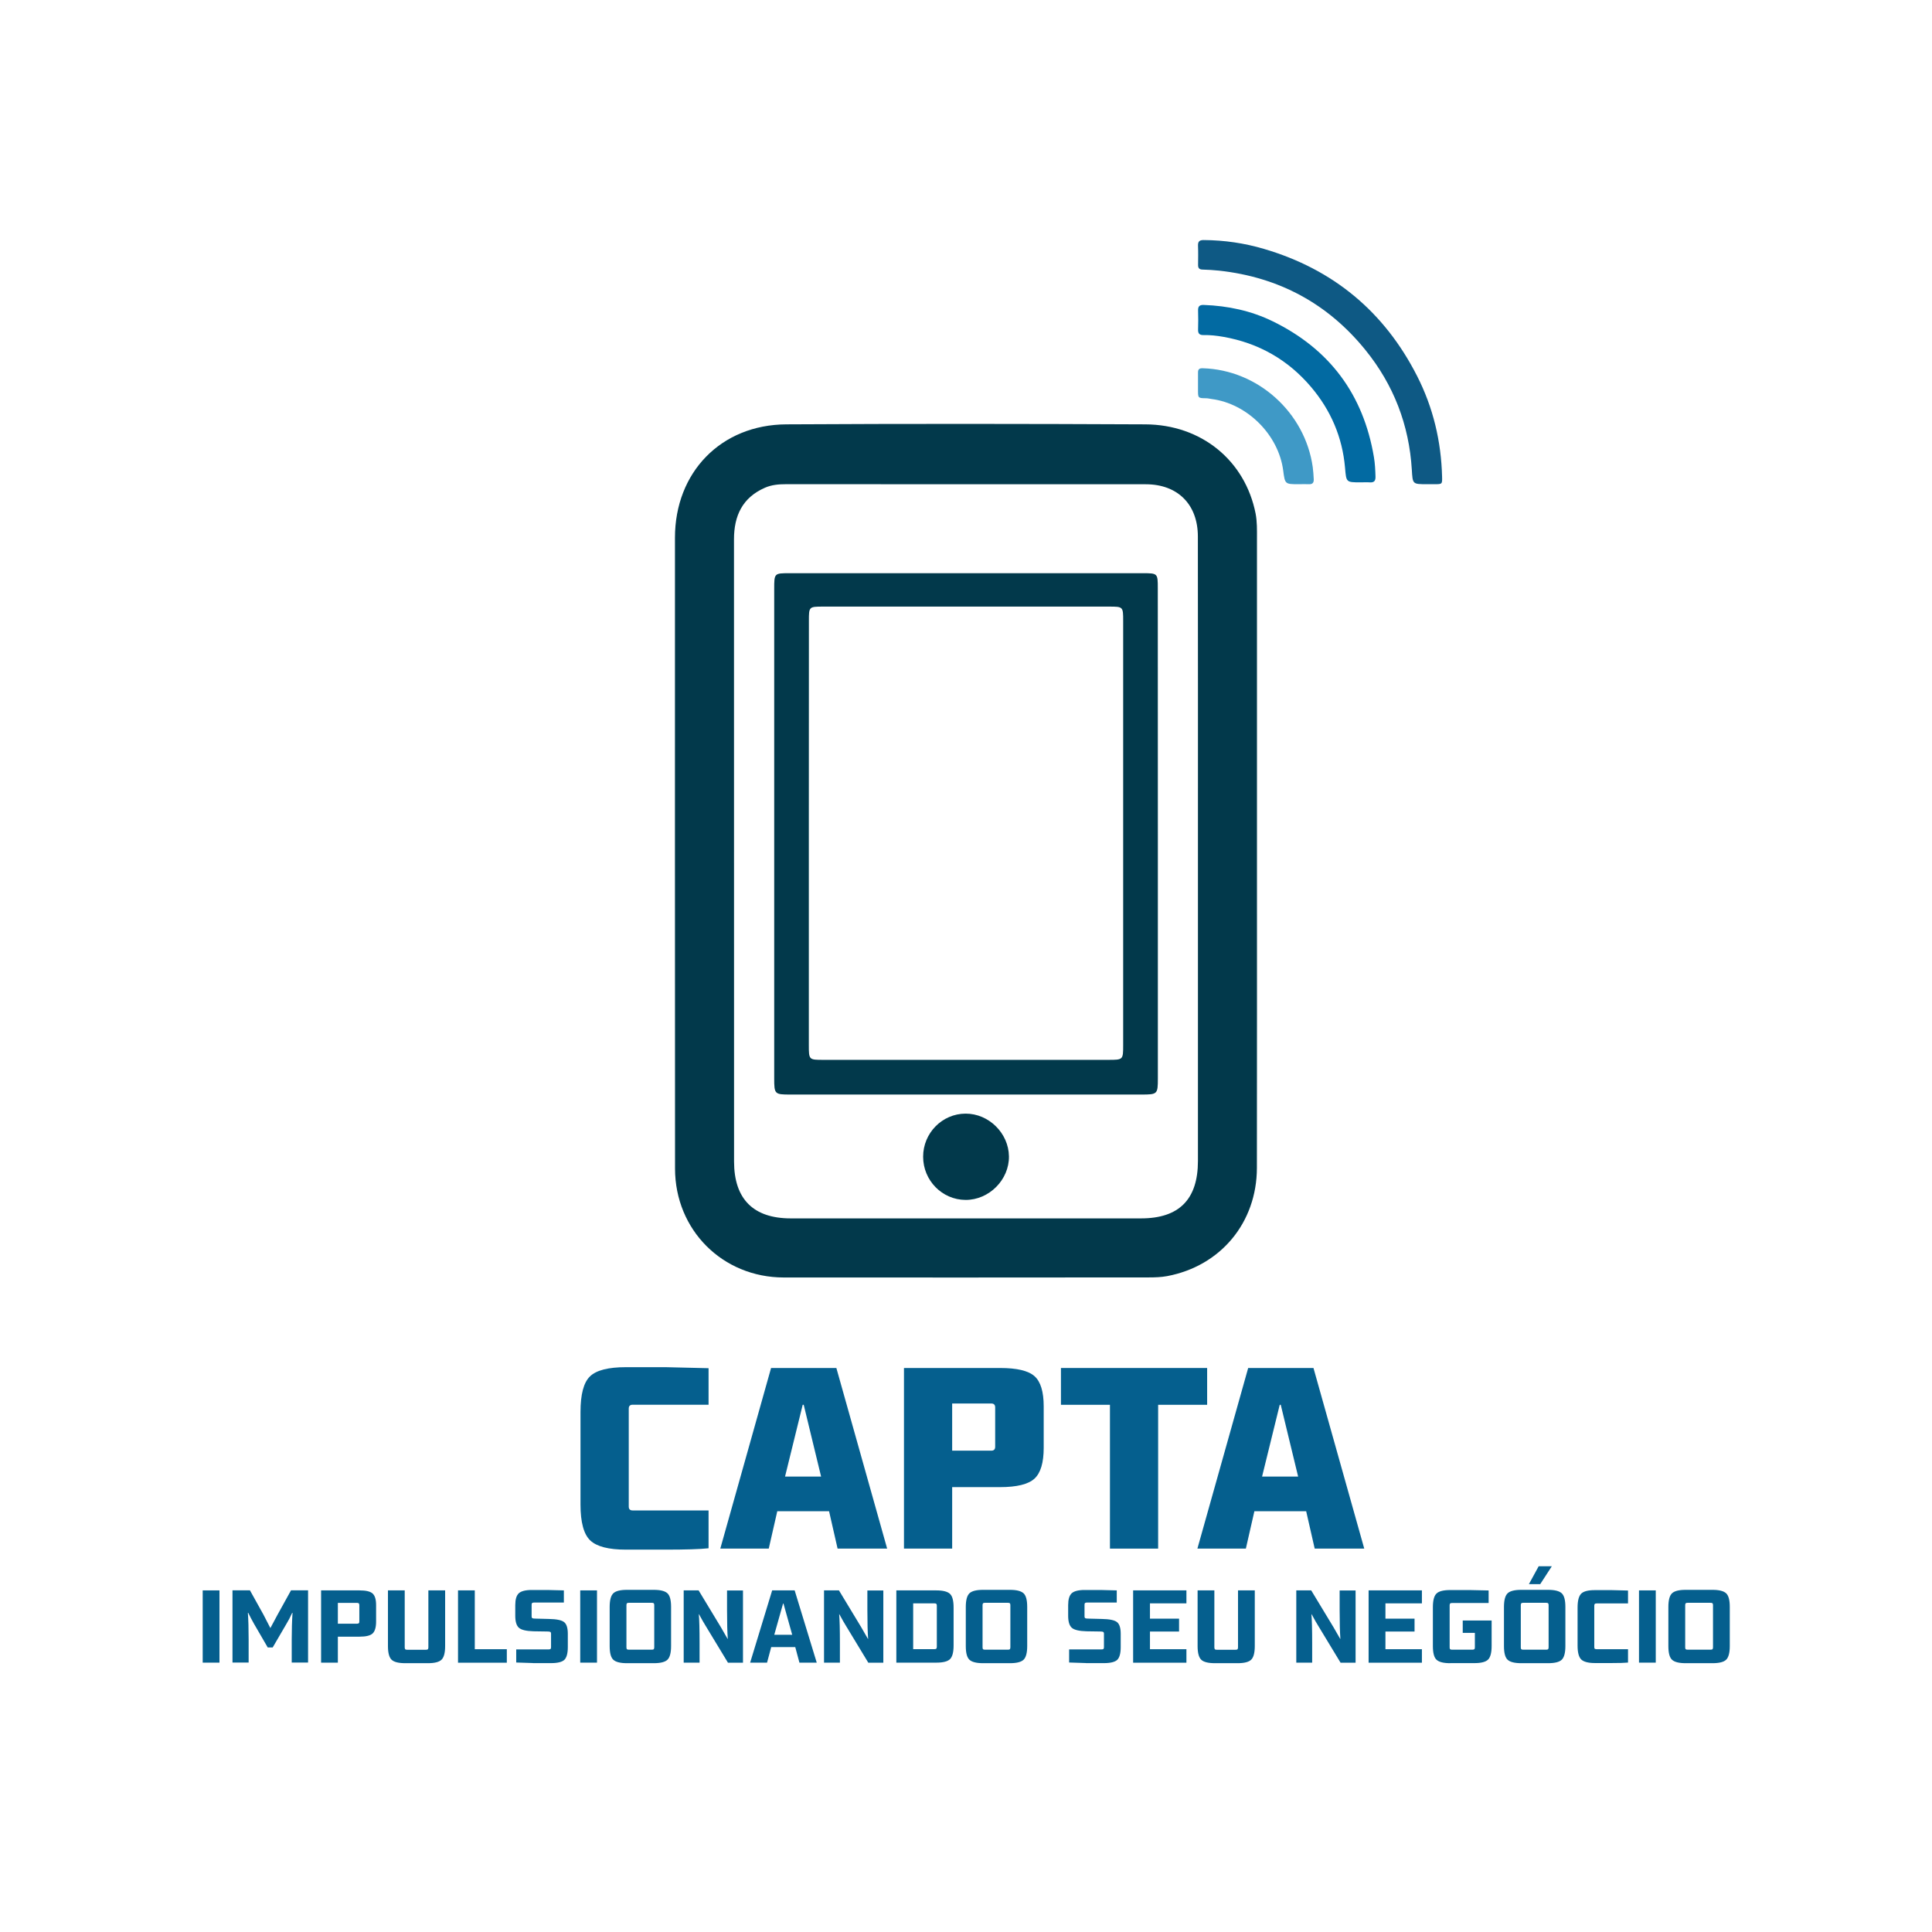 <?xml version="1.0" encoding="utf-8"?>
<!-- Generator: Adobe Illustrator 25.1.0, SVG Export Plug-In . SVG Version: 6.00 Build 0)  -->
<svg version="1.1" id="Camada_1" xmlns="http://www.w3.org/2000/svg" xmlns:xlink="http://www.w3.org/1999/xlink" x="0px" y="0px"
	 viewBox="0 0 283.46 283.46" style="enable-background:new 0 0 283.46 283.46;" xml:space="preserve">
<g>
	<g>
		<path style="fill:#0E5984;" d="M209.37,71.04c-2.15,0-2.1,0-2.23-2.13c-0.4-6.57-2.67-12.45-6.8-17.55
			c-5.53-6.83-12.72-10.69-21.46-11.65c-0.82-0.09-1.65-0.13-2.48-0.16c-0.45-0.02-0.62-0.22-0.62-0.65
			c0.01-0.95,0.03-1.91-0.01-2.86c-0.02-0.63,0.23-0.82,0.84-0.82c3.01,0.02,5.97,0.45,8.84,1.3c10.16,2.98,17.66,9.22,22.46,18.64
			c2.36,4.63,3.54,9.59,3.67,14.79c0.03,1.08,0.01,1.09-1.08,1.09C210.13,71.04,209.75,71.04,209.37,71.04z"/>
		<path style="fill:#026AA2;" d="M199.65,70.77c-2.19,0-2.12-0.01-2.31-2.17c-0.39-4.46-2.09-8.41-4.98-11.82
			c-3.39-4-7.7-6.45-12.87-7.36c-0.96-0.17-1.94-0.28-2.92-0.26c-0.58,0.01-0.81-0.22-0.79-0.81c0.03-0.93,0.03-1.86,0-2.79
			c-0.02-0.63,0.23-0.84,0.84-0.82c3.53,0.13,6.94,0.85,10.11,2.4c8.36,4.08,13.31,10.75,14.85,19.93c0.16,0.94,0.2,1.89,0.23,2.85
			c0.02,0.68-0.24,0.9-0.88,0.85C200.5,70.74,200.07,70.77,199.65,70.77z"/>
		<path style="fill:#3F99C6;" d="M190.55,71.04c-2.02,0-2.02,0-2.28-2c-0.68-5.24-5.27-9.83-10.52-10.5
			c-0.27-0.04-0.55-0.11-0.82-0.11c-1.21-0.01-1.16-0.05-1.16-1.36c0-0.8,0.01-1.61,0-2.41c-0.01-0.5,0.22-0.65,0.7-0.63
			c8.06,0.23,15,6.47,16.13,14.48c0.08,0.6,0.12,1.2,0.15,1.8c0.02,0.51-0.17,0.75-0.69,0.73
			C191.56,71.02,191.05,71.04,190.55,71.04z"/>
	</g>
	<g>
		<path style="fill:#02394B;" d="M184.42,124.83c0,15.51,0.01,31.01-0.01,46.52c-0.01,8.02-5.31,14.4-13.17,15.88
			c-0.87,0.16-1.77,0.19-2.66,0.19c-17.86,0.01-35.73,0.03-53.59,0.01c-8.98-0.01-15.94-6.97-15.95-15.97
			c-0.02-30.86-0.01-61.71-0.01-92.57c0-9.58,6.74-16.58,16.34-16.63c17.55-0.1,35.1-0.08,52.65,0c8.27,0.03,14.67,5.33,16.2,13.09
			c0.23,1.19,0.2,2.4,0.2,3.6C184.42,94.23,184.42,109.53,184.42,124.83z M175.76,124.92c0-15.4,0.01-30.8-0.01-46.2
			c0-4.71-2.96-7.67-7.65-7.67c-17.6-0.01-35.2,0-52.8-0.01c-1.06,0-2.09,0.09-3.07,0.52c-3.31,1.45-4.54,4.12-4.54,7.56
			c0.01,30.43,0,60.87,0.01,91.3c0,5.5,2.83,8.34,8.32,8.34c17.13,0,34.26,0,51.39,0c5.59,0,8.35-2.79,8.35-8.43
			C175.76,155.2,175.76,140.06,175.76,124.92z"/>
		<path style="fill:#02394B;" d="M169.88,122.42c0,11.94,0,23.88,0,35.82c0,2.29-0.06,2.35-2.4,2.35c-17.18,0-34.35,0-51.53,0
			c-2.3,0-2.36-0.06-2.36-2.39c0-23.93,0-47.86,0-71.8c0-2.3,0.01-2.3,2.24-2.3c17.28,0,34.56,0,51.84,0c2.18,0,2.2,0.02,2.2,2.18
			C169.88,98.33,169.88,110.38,169.88,122.42z M118.67,122.2c0,10.37,0,20.74,0,31.11c0,2.19,0.01,2.19,2.14,2.19
			c13.93,0,27.86,0,41.8,0c2.17,0,2.18-0.01,2.18-2.17c0-20.74,0-41.48,0-62.22c0-2.1-0.01-2.11-2.07-2.11c-13.98,0-27.97,0-41.95,0
			c-2.08,0-2.09,0.01-2.09,2.08C118.67,101.46,118.67,111.83,118.67,122.2z"/>
		<path style="fill:#02394B;" d="M141.67,163.39c3.4-0.01,6.31,2.86,6.36,6.26c0.05,3.44-2.92,6.42-6.37,6.4
			c-3.44-0.02-6.22-2.86-6.22-6.34C135.44,166.24,138.23,163.4,141.67,163.39z"/>
	</g>
</g>
<g>
	<path style="fill:#055F8E;" d="M97.65,227.36h-5.82c-2.53,0-4.28-0.45-5.23-1.35c-0.95-0.9-1.43-2.66-1.43-5.27v-13.57
		c0-2.59,0.46-4.33,1.39-5.23s2.68-1.35,5.27-1.35h5.82l6.31,0.15v5.36H92.82c-0.38,0-0.57,0.19-0.57,0.57v14.37
		c0,0.38,0.19,0.57,0.57,0.57h11.14v5.55C102.67,227.3,100.56,227.36,97.65,227.36z"/>
	<path style="fill:#055F8E;" d="M122.89,227.21l-1.25-5.48h-7.6l-1.25,5.48h-7.11l7.45-26.5h9.58l7.45,26.5H122.89z M115.18,216.64
		h5.29l-2.55-10.53h-0.15L115.18,216.64z"/>
	<path style="fill:#055F8E;" d="M139.7,218.2v9.01h-7.07v-26.5h14.11c2.46,0,4.14,0.4,5.04,1.2c0.9,0.8,1.35,2.28,1.35,4.43v6.08
		c0,2.18-0.45,3.69-1.35,4.52s-2.59,1.25-5.08,1.25H139.7z M146.01,206.49c0-0.38-0.19-0.57-0.57-0.57h-5.74v6.92h5.74
		c0.38,0,0.57-0.19,0.57-0.57V206.49z"/>
	<path style="fill:#055F8E;" d="M162.85,227.21v-21.1h-7.19v-5.4h21.45v5.4h-7.19v21.1H162.85z"/>
	<path style="fill:#055F8E;" d="M192.89,227.21l-1.25-5.48h-7.6l-1.25,5.48h-7.11l7.45-26.5h9.58l7.45,26.5H192.89z M185.17,216.64
		h5.29l-2.55-10.53h-0.15L185.17,216.64z"/>
</g>
<g>
	<path style="fill:#055F8E;" d="M29.74,243.94v-10.6h2.46v10.6H29.74z"/>
	<path style="fill:#055F8E;" d="M42.8,243.94v-3.35c0-1.45,0.04-2.77,0.12-3.96h-0.05c-0.3,0.67-0.59,1.21-0.85,1.63l-2.01,3.45
		h-0.73l-2.02-3.48c-0.33-0.59-0.61-1.12-0.84-1.6h-0.05c0.07,0.99,0.11,2.3,0.11,3.92v3.38h-2.37v-10.6h2.56l1.98,3.56l1.02,1.98
		l1.05-1.96l1.98-3.58h2.5v10.6H42.8z"/>
	<path style="fill:#055F8E;" d="M49.57,240.12v3.82h-2.46v-10.6h5.64c0.94,0,1.58,0.15,1.92,0.46s0.51,0.87,0.51,1.7v2.42
		c0,0.83-0.17,1.41-0.5,1.73c-0.33,0.32-0.98,0.48-1.93,0.48H49.57z M52.72,235.51c0-0.13-0.03-0.22-0.08-0.27
		c-0.06-0.05-0.15-0.07-0.3-0.07h-2.77v3.06h2.77c0.14,0,0.24-0.02,0.3-0.07c0.06-0.05,0.08-0.13,0.08-0.27V235.51z"/>
	<path style="fill:#055F8E;" d="M59.47,244.02c-0.99,0-1.67-0.17-2.02-0.51s-0.53-1.01-0.53-2v-8.17h2.46v8.37
		c0,0.13,0.03,0.22,0.08,0.27c0.05,0.05,0.15,0.07,0.29,0.07h2.72c0.15,0,0.25-0.02,0.3-0.07c0.05-0.05,0.08-0.13,0.08-0.27v-8.37
		h2.46v8.17c0,0.99-0.18,1.66-0.53,2s-1.02,0.51-1.99,0.51H59.47z"/>
	<path style="fill:#055F8E;" d="M67.2,243.94v-10.6h2.46v8.63h4.7v1.98H67.2z"/>
	<path style="fill:#055F8E;" d="M78.19,244l-2.45-0.08v-1.92h4.73c0.15,0,0.25-0.02,0.3-0.06c0.05-0.04,0.08-0.13,0.08-0.26v-1.98
		c0-0.14-0.04-0.23-0.11-0.27c-0.07-0.04-0.22-0.06-0.46-0.06c-0.91-0.02-1.58-0.03-1.99-0.03c-1.08-0.03-1.81-0.2-2.16-0.52
		c-0.35-0.31-0.53-0.9-0.53-1.75v-1.57c0-0.83,0.17-1.41,0.51-1.73c0.34-0.32,0.98-0.49,1.92-0.49h2.3l2.4,0.06v1.78h-4.35
		c-0.14,0-0.24,0.02-0.3,0.07c-0.06,0.05-0.08,0.13-0.08,0.27v1.69c0,0.14,0.04,0.23,0.11,0.27c0.07,0.04,0.23,0.06,0.47,0.06
		l1.96,0.05c1.12,0.02,1.86,0.17,2.22,0.46c0.37,0.28,0.55,0.86,0.55,1.72v1.95c0,0.91-0.17,1.53-0.5,1.86
		c-0.33,0.32-0.99,0.49-1.96,0.49H78.19z"/>
	<path style="fill:#055F8E;" d="M85.13,243.94v-10.6h2.46v10.6H85.13z"/>
	<path style="fill:#055F8E;" d="M91.99,244.02c-0.98,0-1.65-0.17-2.01-0.51s-0.53-1.01-0.53-2v-5.74c0-0.99,0.18-1.66,0.53-2
		s1.02-0.51,2.01-0.51h3.93c0.98,0,1.65,0.17,2.01,0.51s0.53,1.01,0.53,2v5.74c0,0.99-0.18,1.66-0.53,2s-1.02,0.51-2.01,0.51H91.99z
		 M95.99,235.48c0-0.12-0.03-0.21-0.08-0.25c-0.05-0.05-0.15-0.07-0.3-0.07h-3.33c-0.14,0-0.24,0.02-0.29,0.07
		c-0.05,0.05-0.08,0.13-0.08,0.25v6.22c0,0.13,0.02,0.22,0.08,0.27c0.05,0.05,0.15,0.07,0.29,0.07h3.33c0.15,0,0.25-0.02,0.3-0.07
		c0.05-0.05,0.08-0.13,0.08-0.27V235.48z"/>
	<path style="fill:#055F8E;" d="M106.8,243.94l-3.27-5.4c-0.22-0.35-0.55-0.92-0.97-1.7h-0.03c0.07,0.74,0.11,2.17,0.11,4.27v2.83
		h-2.33v-10.6h2.19l3.26,5.39l0.99,1.72h0.03c-0.07-0.92-0.11-2.35-0.11-4.27v-2.83h2.34v10.6H106.8z"/>
	<path style="fill:#055F8E;" d="M117.29,243.94l-0.61-2.28h-3.53l-0.61,2.28h-2.48l3.23-10.6h3.3l3.24,10.6H117.29z M113.6,239.85
		h2.63l-1.28-4.58h-0.06L113.6,239.85z"/>
	<path style="fill:#055F8E;" d="M127.39,243.94l-3.27-5.4c-0.22-0.35-0.55-0.92-0.97-1.7h-0.03c0.07,0.74,0.11,2.17,0.11,4.27v2.83
		h-2.33v-10.6h2.19l3.26,5.39l0.99,1.72h0.03c-0.07-0.92-0.11-2.35-0.11-4.27v-2.83h2.34v10.6H127.39z"/>
	<path style="fill:#055F8E;" d="M131.51,243.94v-10.6h5.86c0.98,0,1.65,0.17,2.01,0.51s0.53,1.01,0.53,2v5.58
		c0,0.99-0.18,1.66-0.53,2s-1.02,0.51-2.01,0.51H131.51z M137.45,235.56c0-0.12-0.03-0.21-0.08-0.25c-0.05-0.05-0.15-0.07-0.3-0.07
		h-3.09v6.72h3.09c0.15,0,0.25-0.02,0.3-0.07c0.05-0.05,0.08-0.13,0.08-0.27V235.56z"/>
	<path style="fill:#055F8E;" d="M144.24,244.02c-0.98,0-1.65-0.17-2.01-0.51s-0.53-1.01-0.53-2v-5.74c0-0.99,0.18-1.66,0.53-2
		s1.02-0.51,2.01-0.51h3.93c0.98,0,1.65,0.17,2.01,0.51s0.53,1.01,0.53,2v5.74c0,0.99-0.18,1.66-0.53,2s-1.02,0.51-2.01,0.51H144.24
		z M148.24,235.48c0-0.12-0.03-0.21-0.08-0.25c-0.05-0.05-0.15-0.07-0.3-0.07h-3.33c-0.14,0-0.24,0.02-0.29,0.07
		c-0.05,0.05-0.08,0.13-0.08,0.25v6.22c0,0.13,0.02,0.22,0.08,0.27c0.05,0.05,0.15,0.07,0.29,0.07h3.33c0.15,0,0.25-0.02,0.3-0.07
		c0.05-0.05,0.08-0.13,0.08-0.27V235.48z"/>
	<path style="fill:#055F8E;" d="M159.31,244l-2.45-0.08v-1.92h4.73c0.15,0,0.25-0.02,0.3-0.06c0.05-0.04,0.08-0.13,0.08-0.26v-1.98
		c0-0.14-0.04-0.23-0.11-0.27c-0.07-0.04-0.22-0.06-0.46-0.06c-0.91-0.02-1.58-0.03-1.99-0.03c-1.08-0.03-1.81-0.2-2.16-0.52
		c-0.35-0.31-0.53-0.9-0.53-1.75v-1.57c0-0.83,0.17-1.41,0.51-1.73c0.34-0.32,0.98-0.49,1.92-0.49h2.3l2.4,0.06v1.78h-4.35
		c-0.14,0-0.24,0.02-0.3,0.07c-0.06,0.05-0.08,0.13-0.08,0.27v1.69c0,0.14,0.04,0.23,0.11,0.27c0.07,0.04,0.23,0.06,0.47,0.06
		l1.96,0.05c1.12,0.02,1.86,0.17,2.22,0.46c0.37,0.28,0.55,0.86,0.55,1.72v1.95c0,0.91-0.17,1.53-0.5,1.86
		c-0.33,0.32-0.99,0.49-1.96,0.49H159.31z"/>
	<path style="fill:#055F8E;" d="M166.25,243.94v-10.6h7.82v1.9h-5.35v2.25h4.27v1.89h-4.27v2.59h5.35v1.98H166.25z"/>
	<path style="fill:#055F8E;" d="M178.26,244.02c-0.99,0-1.67-0.17-2.02-0.51s-0.53-1.01-0.53-2v-8.17h2.46v8.37
		c0,0.13,0.03,0.22,0.08,0.27c0.05,0.05,0.15,0.07,0.29,0.07h2.72c0.15,0,0.25-0.02,0.3-0.07c0.05-0.05,0.08-0.13,0.08-0.27v-8.37
		h2.46v8.17c0,0.99-0.18,1.66-0.53,2s-1.02,0.51-1.99,0.51H178.26z"/>
	<path style="fill:#055F8E;" d="M196.68,243.94l-3.27-5.4c-0.22-0.35-0.55-0.92-0.97-1.7h-0.03c0.07,0.74,0.11,2.17,0.11,4.27v2.83
		h-2.33v-10.6h2.19l3.26,5.39l0.99,1.72h0.03c-0.07-0.92-0.11-2.35-0.11-4.27v-2.83h2.34v10.6H196.68z"/>
	<path style="fill:#055F8E;" d="M200.8,243.94v-10.6h7.82v1.9h-5.35v2.25h4.27v1.89h-4.27v2.59h5.35v1.98H200.8z"/>
	<path style="fill:#055F8E;" d="M212.77,244.02c-0.98,0-1.65-0.17-2.01-0.51s-0.53-1.01-0.53-2v-5.71c0-0.99,0.18-1.66,0.53-2
		c0.35-0.34,1.02-0.51,2.01-0.51h2.89l2.75,0.06v1.84h-5.35c-0.14,0-0.24,0.02-0.29,0.07c-0.05,0.05-0.08,0.13-0.08,0.25v6.19
		c0,0.13,0.02,0.22,0.08,0.27c0.05,0.05,0.15,0.07,0.29,0.07h2.95c0.14,0,0.24-0.02,0.3-0.07c0.06-0.05,0.08-0.13,0.08-0.27v-2.13
		h-1.78v-1.81h4.24v3.74c0,0.99-0.18,1.66-0.53,2s-1.02,0.51-1.99,0.51H212.77z"/>
	<path style="fill:#055F8E;" d="M223.2,244.02c-0.98,0-1.65-0.17-2.01-0.51s-0.53-1.01-0.53-2v-5.74c0-0.99,0.18-1.66,0.53-2
		s1.02-0.51,2.01-0.51h3.93c0.98,0,1.65,0.17,2.01,0.51s0.53,1.01,0.53,2v5.74c0,0.99-0.18,1.66-0.53,2s-1.02,0.51-2.01,0.51H223.2z
		 M227.21,235.48c0-0.12-0.03-0.21-0.08-0.25c-0.05-0.05-0.15-0.07-0.3-0.07h-3.33c-0.14,0-0.24,0.02-0.29,0.07
		c-0.05,0.05-0.08,0.13-0.08,0.25v6.22c0,0.13,0.02,0.22,0.08,0.27c0.05,0.05,0.15,0.07,0.29,0.07h3.33c0.15,0,0.25-0.02,0.3-0.07
		c0.05-0.05,0.08-0.13,0.08-0.27V235.48z M224.32,232.42l1.43-2.62h1.93l-1.7,2.62H224.32z"/>
	<path style="fill:#055F8E;" d="M236.47,244H234c-0.97,0-1.64-0.18-2-0.52c-0.36-0.35-0.54-1.03-0.54-2.03v-5.6
		c0-1,0.18-1.68,0.53-2.03c0.35-0.35,1.02-0.52,2.01-0.52h2.46l2.4,0.06v1.89h-4.58c-0.14,0-0.24,0.02-0.29,0.07
		c-0.05,0.05-0.08,0.13-0.08,0.25v6.08c0,0.13,0.02,0.22,0.08,0.26s0.15,0.06,0.29,0.06h4.58v1.96
		C238.37,243.98,237.57,244,236.47,244z"/>
	<path style="fill:#055F8E;" d="M240.47,243.94v-10.6h2.46v10.6H240.47z"/>
	<path style="fill:#055F8E;" d="M247.32,244.02c-0.98,0-1.65-0.17-2.01-0.51s-0.53-1.01-0.53-2v-5.74c0-0.99,0.18-1.66,0.53-2
		s1.02-0.51,2.01-0.51h3.93c0.98,0,1.65,0.17,2.01,0.51s0.53,1.01,0.53,2v5.74c0,0.99-0.18,1.66-0.53,2s-1.02,0.51-2.01,0.51H247.32
		z M251.33,235.48c0-0.12-0.03-0.21-0.08-0.25c-0.05-0.05-0.15-0.07-0.3-0.07h-3.33c-0.14,0-0.24,0.02-0.29,0.07
		c-0.05,0.05-0.08,0.13-0.08,0.25v6.22c0,0.13,0.02,0.22,0.08,0.27c0.05,0.05,0.15,0.07,0.29,0.07h3.33c0.15,0,0.25-0.02,0.3-0.07
		c0.05-0.05,0.08-0.13,0.08-0.27V235.48z"/>
</g>
</svg>
